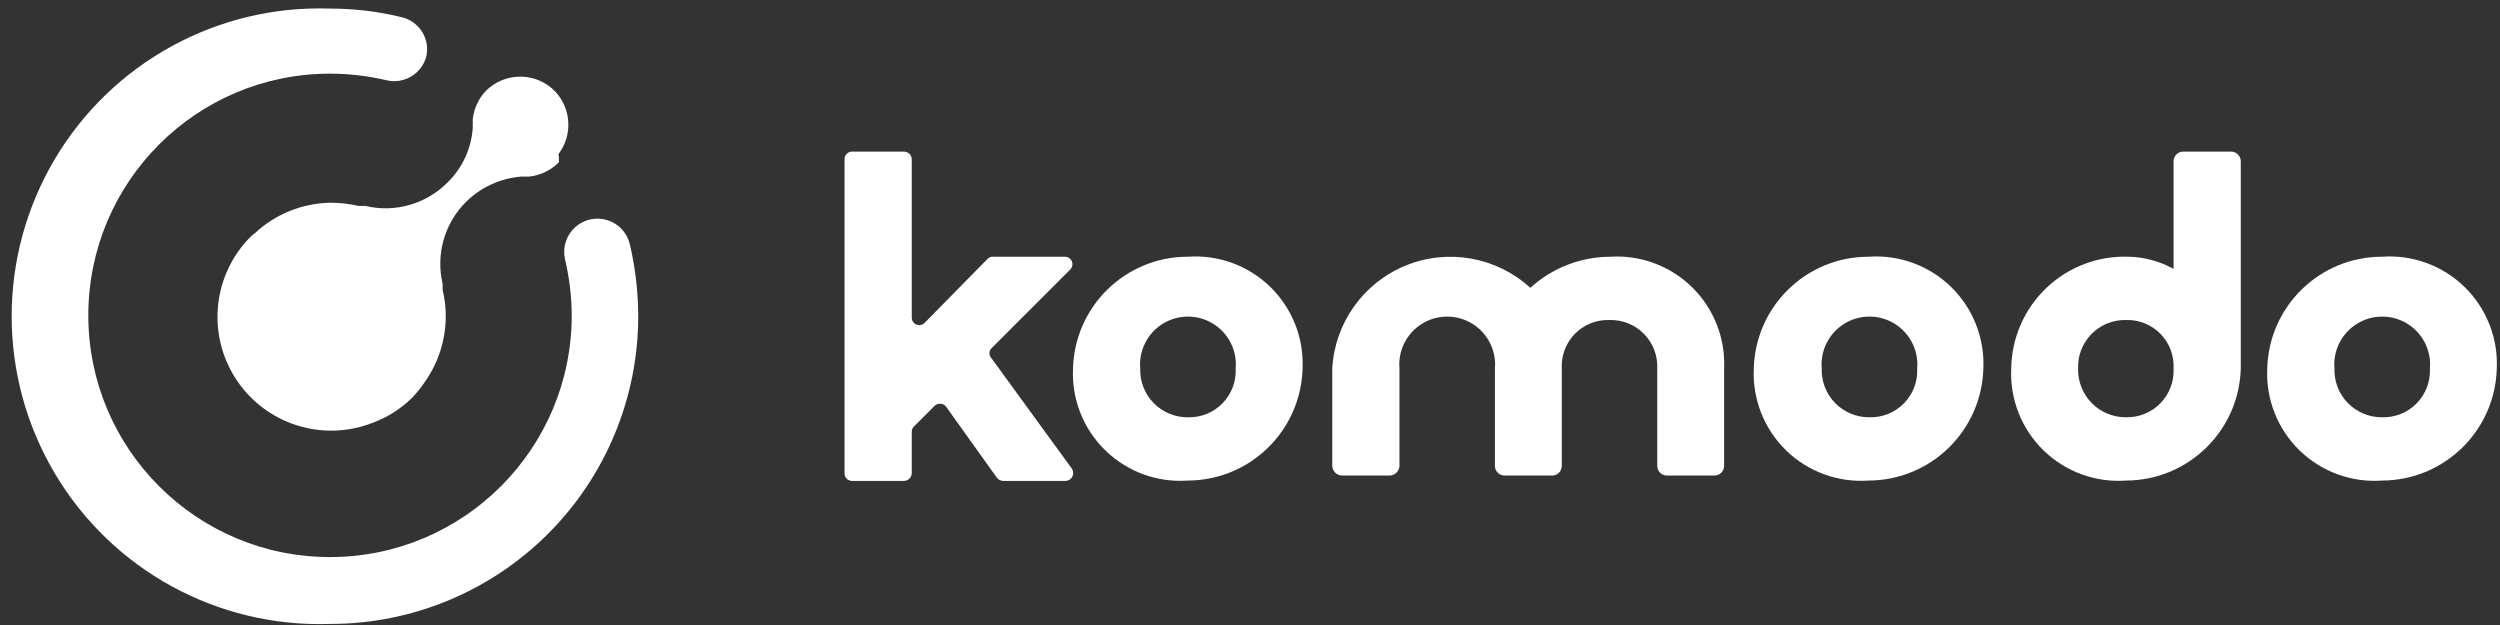 <svg id="logo" width="184px" height="46px" viewBox="0 0 184 46" version="1.1" xmlns="http://www.w3.org/2000/svg" xmlns:xlink="http://www.w3.org/1999/xlink">
    <rect x="0" y="0" width="184" height="46" fill="#333333" stroke="none"/>
    <g id="Page-1" stroke="none" stroke-width="1" fill="none" fill-rule="evenodd">
        <g id="Artboard" transform="translate(-92, -172)" fill="#FFFFFF" fill-rule="nonzero">
            <g id="logo" transform="translate(92, 172)">
                <g id="logo-mark">
                    <path d="M24.289,45.921 C16.015,46.203 8.246,41.95 4.025,34.827 C-0.196,27.705 -0.196,18.848 4.025,11.725 C8.246,4.603 16.015,0.349 24.289,0.632 C26.063,0.63 27.83,0.842 29.553,1.263 C30.182,1.407 30.728,1.797 31.069,2.345 C31.41,2.894 31.518,3.556 31.368,4.184 C31.01,5.47 29.687,6.231 28.395,5.895 C27.049,5.58 25.672,5.421 24.289,5.421 C14.465,5.421 6.5,13.386 6.5,23.211 C6.5,33.035 14.465,41 24.289,41 C34.114,41 42.079,33.035 42.079,23.211 C42.071,21.81 41.903,20.415 41.579,19.053 C41.396,18.197 41.683,17.309 42.332,16.722 C42.981,16.136 43.894,15.94 44.727,16.209 C45.559,16.478 46.185,17.171 46.368,18.026 C46.766,19.753 46.969,21.518 46.974,23.289 C46.967,29.299 44.573,35.059 40.319,39.303 C36.065,43.548 30.299,45.928 24.289,45.921 Z" id="Path"></path>
                    <path d="M40.842,6.711 C40.169,6.026 39.249,5.64 38.289,5.64 C37.329,5.64 36.41,6.026 35.737,6.711 C35.737,6.711 35.737,6.711 35.737,6.711 C35.192,7.295 34.858,8.046 34.789,8.842 L34.789,8.842 C34.802,8.973 34.802,9.106 34.789,9.237 C34.802,9.324 34.802,9.413 34.789,9.5 C34.666,10.986 34.012,12.378 32.947,13.421 C31.372,15.017 29.077,15.676 26.895,15.158 L26.395,15.158 C25.713,15.001 25.015,14.922 24.316,14.921 C22.252,14.957 20.275,15.753 18.763,17.158 L18.5,17.368 C15.676,20.153 15.195,24.538 17.348,27.869 C19.501,31.2 23.696,32.562 27.395,31.132 C28.512,30.724 29.527,30.077 30.368,29.237 C30.706,28.876 31.014,28.489 31.289,28.079 C32.665,26.122 33.135,23.669 32.579,21.342 L32.579,20.895 L32.579,20.895 C32.064,18.725 32.712,16.444 34.289,14.868 C35.378,13.787 36.813,13.125 38.342,13 L38.921,13 C39.758,12.916 40.539,12.544 41.132,11.947 C41.15,11.745 41.141,11.542 41.105,11.342 C42.165,9.943 42.054,7.981 40.842,6.711 Z" id="Path"></path>
                </g>
                <g id="logo-text" transform="translate(61.158, 11.158)">
                    <path d="M26.263,7.737 C21.679,7.735 17.93,11.391 17.816,15.974 C17.712,18.226 18.577,20.414 20.191,21.988 C21.805,23.562 24.015,24.371 26.263,24.211 C30.842,24.198 34.583,20.551 34.711,15.974 C34.814,13.722 33.95,11.533 32.336,9.959 C30.722,8.385 28.512,7.577 26.263,7.737 Z M29.789,15.974 C29.834,16.927 29.479,17.855 28.809,18.534 C28.14,19.214 27.217,19.583 26.263,19.553 C25.319,19.56 24.412,19.183 23.752,18.508 C23.091,17.833 22.735,16.918 22.763,15.974 C22.648,14.646 23.291,13.367 24.426,12.668 C25.56,11.968 26.992,11.968 28.127,12.668 C29.261,13.367 29.904,14.646 29.789,15.974 Z" id="Shape"></path>
                    <path d="M57.368,7.737 C55.188,7.742 53.087,8.558 51.474,10.026 C48.99,7.753 45.419,7.114 42.302,8.386 C39.185,9.658 37.079,12.612 36.895,15.974 L36.895,23.105 C36.895,23.512 37.225,23.842 37.632,23.842 L41.105,23.842 C41.512,23.842 41.842,23.512 41.842,23.105 L41.842,15.974 C41.727,14.646 42.37,13.367 43.505,12.668 C44.639,11.968 46.071,11.968 47.206,12.668 C48.34,13.367 48.983,14.646 48.868,15.974 L48.868,23.105 C48.861,23.298 48.933,23.486 49.067,23.625 C49.201,23.764 49.386,23.842 49.579,23.842 L53.053,23.842 C53.25,23.85 53.442,23.774 53.582,23.635 C53.722,23.495 53.797,23.303 53.789,23.105 L53.789,15.974 C53.737,15.023 54.087,14.095 54.752,13.414 C55.418,12.734 56.338,12.364 57.289,12.395 C58.243,12.364 59.166,12.733 59.835,13.413 C60.505,14.093 60.86,15.021 60.816,15.974 L60.816,23.105 C60.808,23.303 60.884,23.495 61.023,23.635 C61.163,23.774 61.355,23.85 61.553,23.842 L65.026,23.842 C65.219,23.842 65.404,23.764 65.538,23.625 C65.672,23.486 65.744,23.298 65.737,23.105 L65.737,15.974 C65.838,13.736 64.984,11.561 63.388,9.99 C61.792,8.419 59.604,7.6 57.368,7.737 Z" id="Path"></path>
                    <path d="M76.368,7.737 C71.784,7.735 68.035,11.391 67.921,15.974 C67.818,18.226 68.682,20.414 70.296,21.988 C71.91,23.562 74.12,24.371 76.368,24.211 C80.947,24.198 84.688,20.551 84.816,15.974 C84.919,13.722 84.055,11.533 82.441,9.959 C80.827,8.385 78.617,7.577 76.368,7.737 L76.368,7.737 Z M79.947,15.974 C79.992,16.927 79.636,17.855 78.967,18.534 C78.297,19.214 77.375,19.583 76.421,19.553 C75.477,19.56 74.57,19.183 73.91,18.508 C73.249,17.833 72.892,16.918 72.921,15.974 C72.806,14.646 73.449,13.367 74.584,12.668 C75.718,11.968 77.15,11.968 78.285,12.668 C79.419,13.367 80.062,14.646 79.947,15.974 Z" id="Shape"></path>
                    <path d="M98.816,8.632 C97.808,8.072 96.679,7.765 95.526,7.737 C93.278,7.652 91.09,8.478 89.46,10.029 C87.83,11.58 86.895,13.724 86.868,15.974 C86.765,18.226 87.629,20.414 89.243,21.988 C90.857,23.562 93.067,24.371 95.316,24.211 C99.895,24.198 103.635,20.551 103.763,15.974 L103.763,0.711 C103.763,0.328 103.461,0.014 103.079,0 L99.526,0 C99.134,0 98.816,0.318 98.816,0.711 L98.816,8.632 Z M98.816,15.974 C98.86,16.922 98.508,17.846 97.844,18.524 C97.181,19.203 96.265,19.576 95.316,19.553 C94.369,19.56 93.46,19.184 92.795,18.509 C92.131,17.835 91.768,16.92 91.789,15.974 C91.753,15.023 92.111,14.099 92.779,13.422 C93.446,12.744 94.365,12.372 95.316,12.395 C96.267,12.364 97.188,12.734 97.853,13.414 C98.519,14.095 98.868,15.023 98.816,15.974 L98.816,15.974 Z" id="Shape"></path>
                    <path d="M114.158,7.737 C109.574,7.735 105.825,11.391 105.711,15.974 C105.607,18.226 106.471,20.414 108.085,21.988 C109.699,23.562 111.909,24.371 114.158,24.211 C118.737,24.198 122.477,20.551 122.605,15.974 C122.709,13.722 121.844,11.533 120.23,9.959 C118.616,8.385 116.407,7.577 114.158,7.737 Z M117.684,15.974 C117.729,16.927 117.373,17.855 116.704,18.534 C116.034,19.214 115.111,19.583 114.158,19.553 C113.214,19.56 112.307,19.183 111.646,18.508 C110.986,17.833 110.629,16.918 110.658,15.974 C110.543,14.646 111.186,13.367 112.321,12.668 C113.455,11.968 114.887,11.968 116.021,12.668 C117.156,13.367 117.799,14.646 117.684,15.974 L117.684,15.974 Z" id="Shape"></path>
                    <path d="M17.263,7.737 L12,7.737 C11.826,7.706 11.648,7.766 11.526,7.895 L6.895,12.605 C6.737,12.767 6.496,12.816 6.287,12.729 C6.079,12.642 5.944,12.437 5.947,12.211 L5.947,0.579 C5.947,0.259 5.688,-3.56196438e-07 5.368,-3.56196438e-07 L1.553,-3.56196438e-07 C1.401,-3.56196438e-07 1.257,0.062 1.152,0.171 C1.048,0.28 0.993,0.428 1,0.579 L1,23.684 C1,23.989 1.247,24.237 1.553,24.237 L5.368,24.237 C5.678,24.237 5.933,23.994 5.947,23.684 L5.947,20.632 C5.942,20.484 5.999,20.34 6.105,20.237 L7.605,18.737 C7.715,18.621 7.867,18.555 8.026,18.555 C8.186,18.555 8.338,18.621 8.447,18.737 L12.211,24 C12.32,24.138 12.482,24.224 12.658,24.237 L17.289,24.237 C17.495,24.224 17.678,24.102 17.77,23.918 C17.862,23.734 17.85,23.514 17.737,23.342 L11.816,15.211 C11.615,15.006 11.615,14.678 11.816,14.474 L17.605,8.684 C17.761,8.533 17.814,8.304 17.74,8.1 C17.666,7.896 17.48,7.754 17.263,7.737 Z" id="Path"></path>
                </g>
            </g>
        </g>
    </g>
</svg>
